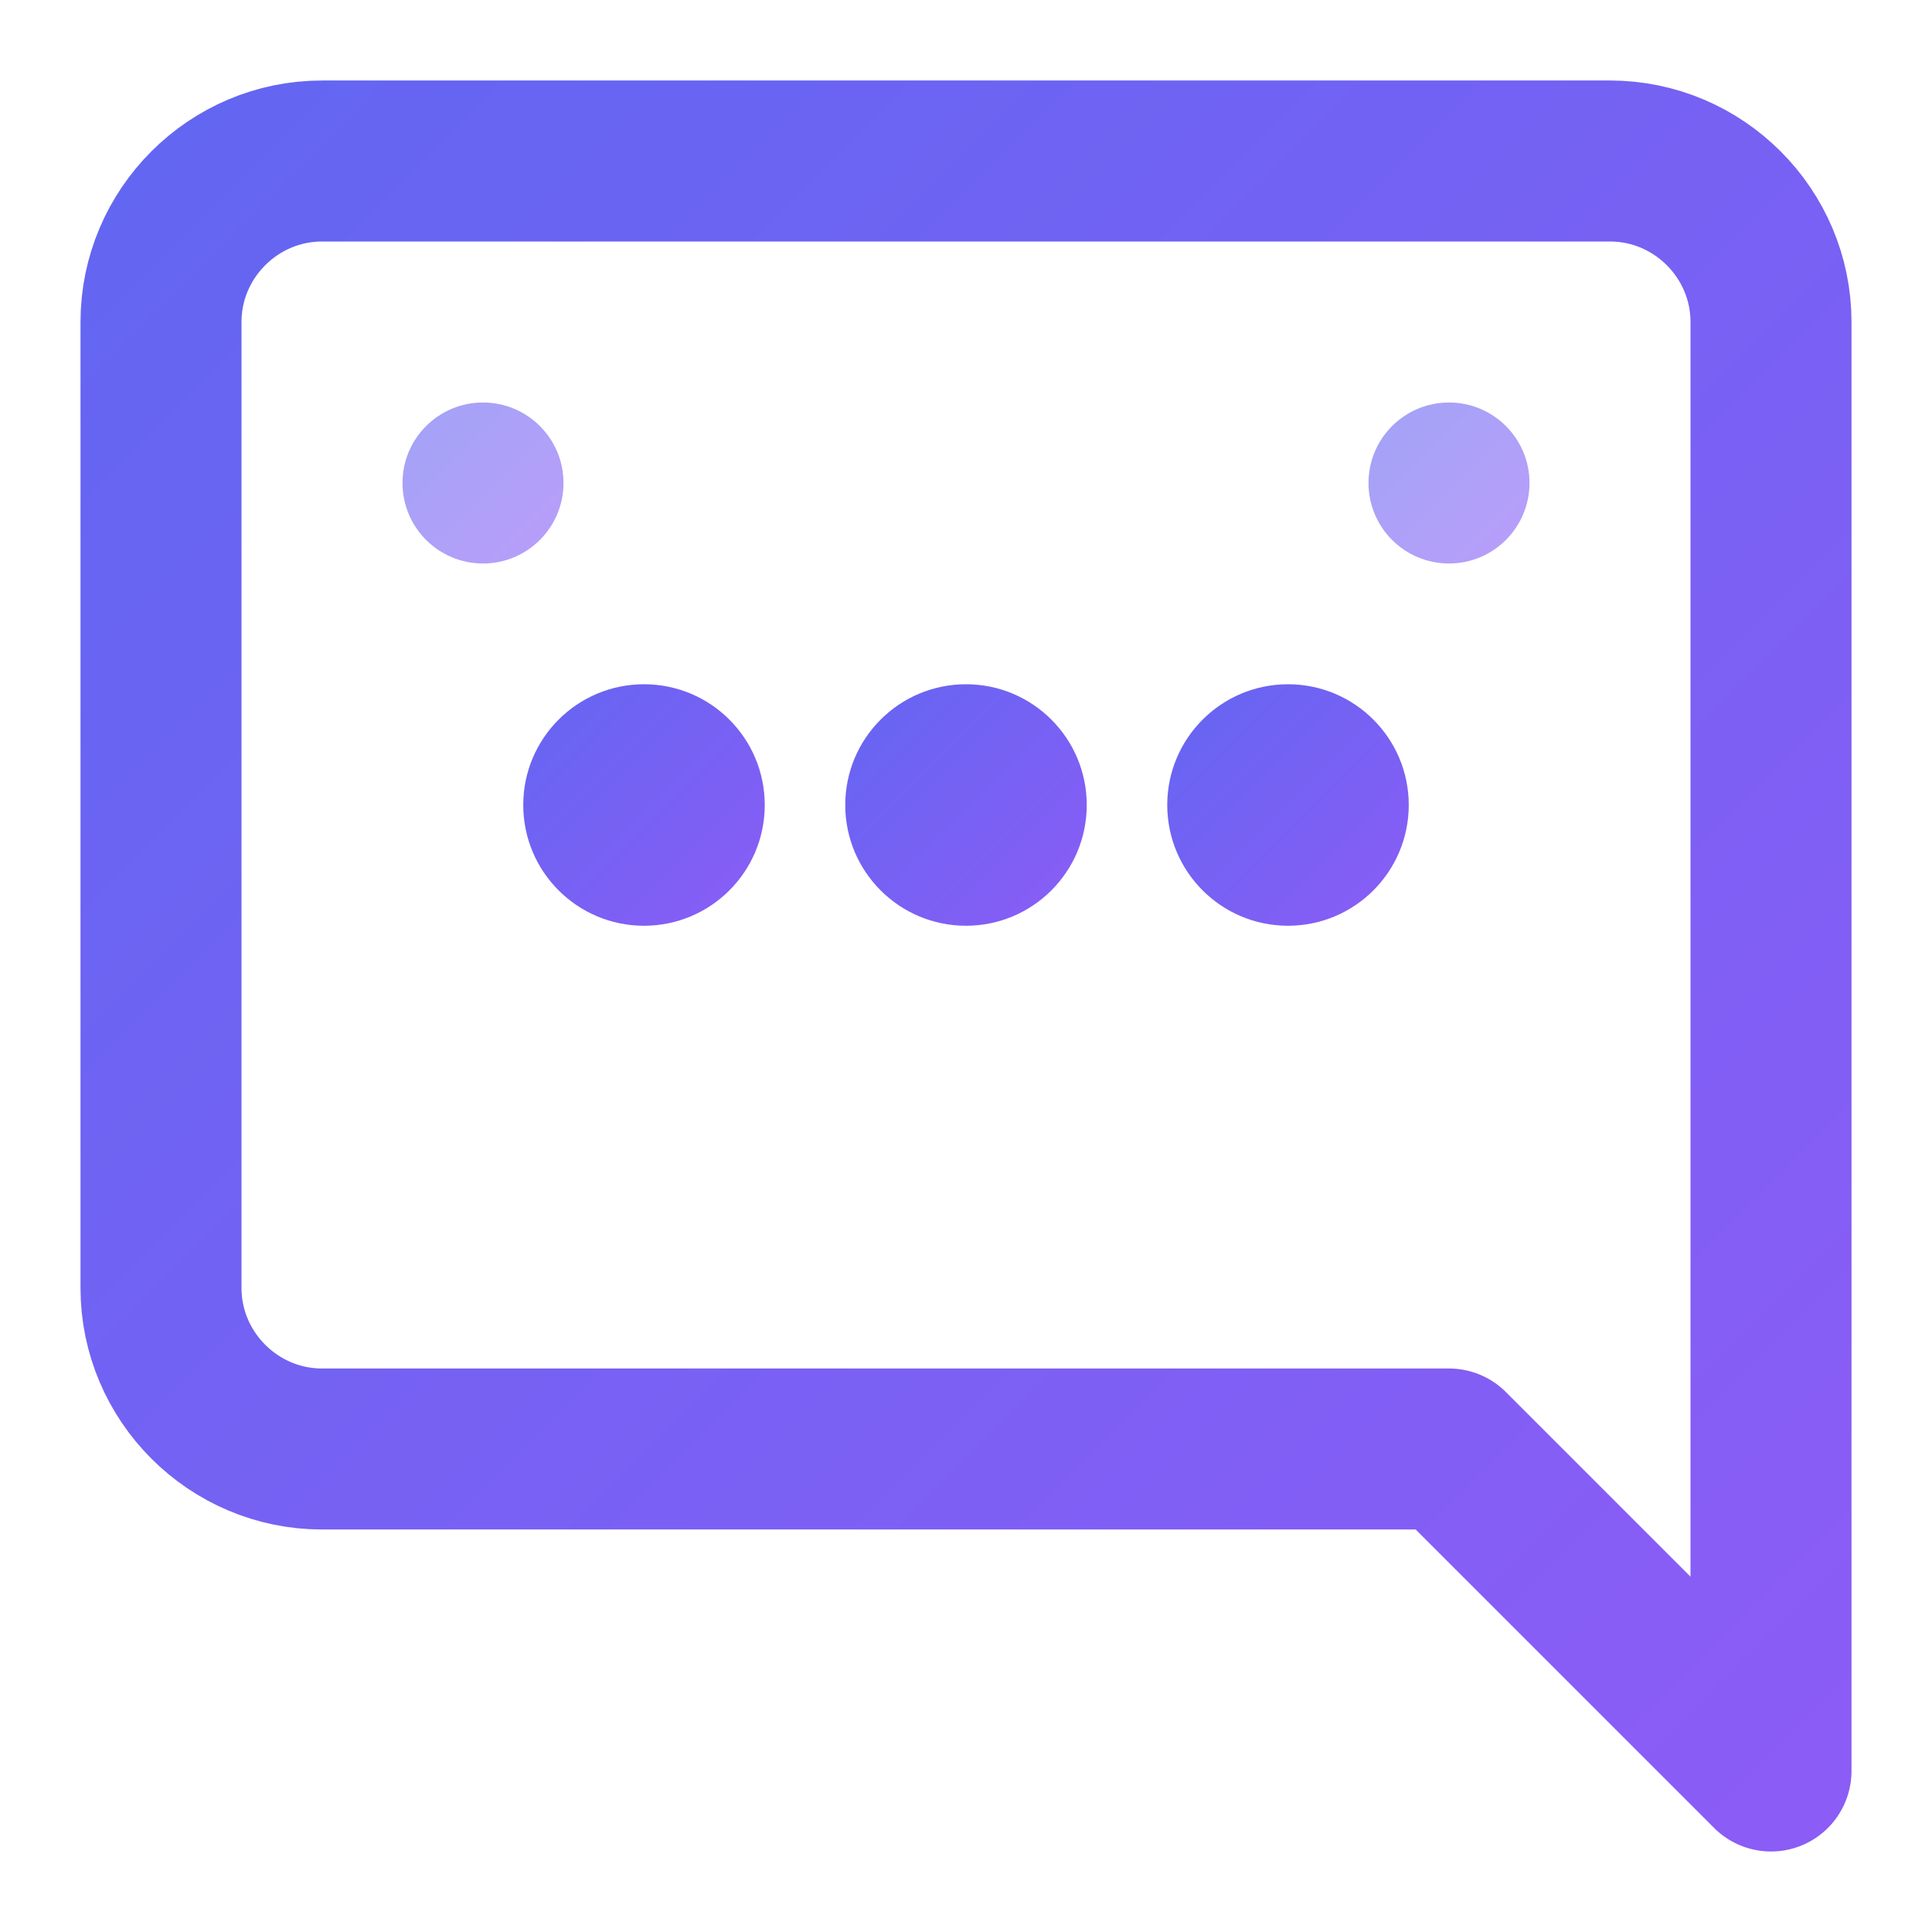 <svg xmlns="http://www.w3.org/2000/svg" width="24" height="24" viewBox="0 0 24 24" fill="none">
  <defs>
    <linearGradient id="generalChatGradient" x1="0%" y1="0%" x2="100%" y2="100%">
      <stop offset="0%" style="stop-color:#6366F1;stop-opacity:1" />
      <stop offset="100%" style="stop-color:#8B5CF6;stop-opacity:1" />
    </linearGradient>
  </defs>
  
  <!-- Chat bubble -->
  <path d="M20 2H4c-1.1 0-2 .9-2 2v12c0 1.1.9 2 2 2h14l4 4V4c0-1.1-.9-2-2-2z" fill="none" stroke="url(#generalChatGradient)" stroke-width="2" stroke-linejoin="round"/>
  
  <!-- Conversation dots -->
  <circle cx="8" cy="10" r="1.5" fill="url(#generalChatGradient)"/>
  <circle cx="12" cy="10" r="1.5" fill="url(#generalChatGradient)"/>
  <circle cx="16" cy="10" r="1.5" fill="url(#generalChatGradient)"/>
  
  <!-- AI brain/network symbol -->
  <circle cx="6" cy="6" r="1" fill="url(#generalChatGradient)" opacity="0.6"/>
  <circle cx="18" cy="6" r="1" fill="url(#generalChatGradient)" opacity="0.6"/>
  <path d="M6 6h12" stroke="url(#generalChatGradient)" stroke-width="0.5" opacity="0.4"/>
</svg>
